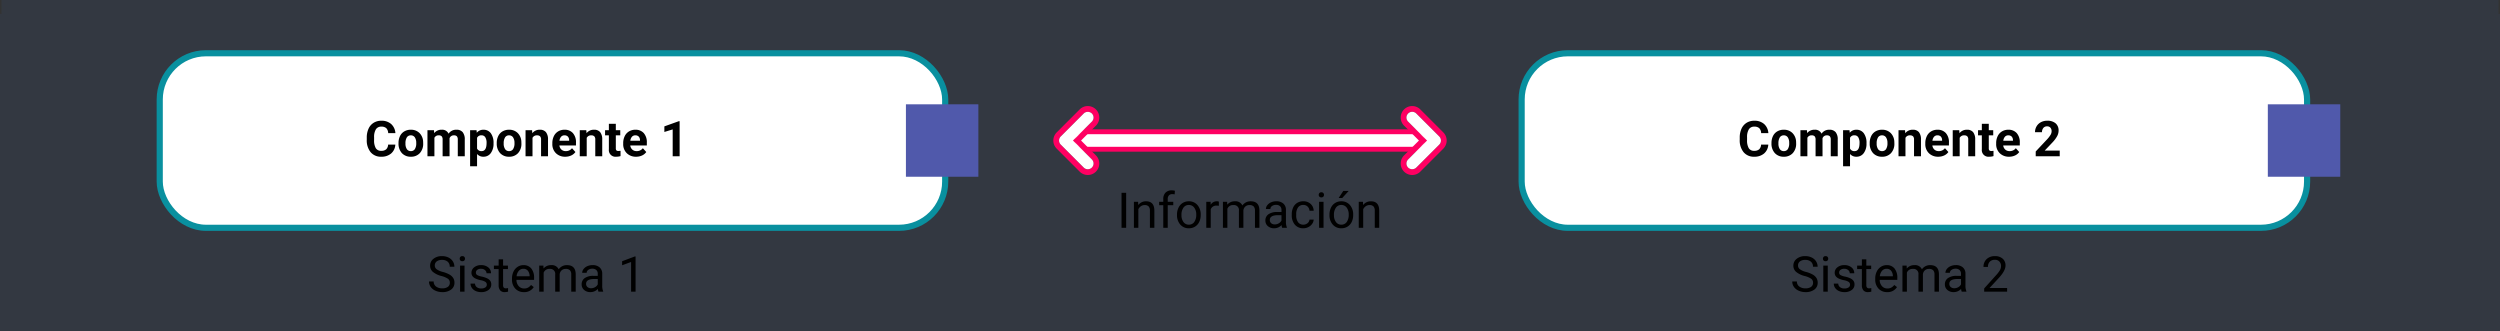 <svg xmlns="http://www.w3.org/2000/svg" width="812" height="107.5" viewBox="0 0 812 107.5">
  <rect x="0" y="0" width="812" height="107.5" fill="#333333" stroke="none"/>
  <g id="Grupo_54914" data-name="Grupo 54914" transform="translate(-394 -462.5)">
    <g id="Grupo_54913" data-name="Grupo 54913">
      <g id="Grupo_53767" data-name="Grupo 53767" transform="translate(226.075 -809.447)">
        <g id="Rectángulo_5181" data-name="Rectángulo 5181" opacity="0.1">
          <rect id="Rectángulo_5181-2" data-name="Rectángulo 5181" width="812" height="103" transform="translate(167.925 1276.448)" fill="#3366c2"/>
          <rect id="Rectángulo_5182" data-name="Rectángulo 5182" width="811" height="107" transform="translate(168.425 1271.948)" fill="#3366c2"/>
        </g>
        <rect id="Rectángulo_5183" data-name="Rectángulo 5183" width="255.118" height="56.693" rx="15.008" transform="translate(219.807 1289.244)" fill="#fff" stroke="#09909f" stroke-miterlimit="10" stroke-width="2" style="isolation: isolate"/>
        <rect id="Rectángulo_5184" data-name="Rectángulo 5184" width="255.118" height="56.693" rx="15.008" transform="translate(662.154 1289.244)" fill="#fff" stroke="#09909f" stroke-miterlimit="10" stroke-width="2" style="isolation: isolate"/>
        <path id="Trazado_102904" data-name="Trazado 102904" d="M-42.66-3.789A4.025,4.025,0,0,1-44.016-.9,4.76,4.76,0,0,1-47.238.156,4.28,4.28,0,0,1-50.68-1.316a6.038,6.038,0,0,1-1.254-4.043v-.7a6.819,6.819,0,0,1,.578-2.891A4.332,4.332,0,0,1-49.7-10.863a4.629,4.629,0,0,1,2.5-.668,4.637,4.637,0,0,1,3.172,1.055,4.326,4.326,0,0,1,1.391,2.961h-2.344a2.376,2.376,0,0,0-.613-1.6,2.271,2.271,0,0,0-1.605-.5,1.991,1.991,0,0,0-1.754.84,4.707,4.707,0,0,0-.6,2.605V-5.3A5.038,5.038,0,0,0-49-2.609a1.954,1.954,0,0,0,1.762.852,2.314,2.314,0,0,0,1.621-.5A2.241,2.241,0,0,0-45-3.789Zm1.039-.516a5.013,5.013,0,0,1,.484-2.242A3.546,3.546,0,0,1-39.742-8.07a4.069,4.069,0,0,1,2.113-.539,3.849,3.849,0,0,1,2.793,1.047,4.2,4.2,0,0,1,1.207,2.844l.016.578A4.418,4.418,0,0,1-34.7-1.02,3.775,3.775,0,0,1-37.613.156a3.793,3.793,0,0,1-2.918-1.172A4.5,4.5,0,0,1-41.621-4.2Zm2.258.16A3.16,3.16,0,0,0-38.91-2.3a1.5,1.5,0,0,0,1.3.638,1.5,1.5,0,0,0,1.281-.63,3.457,3.457,0,0,0,.461-2.015,3.128,3.128,0,0,0-.461-1.831,1.5,1.5,0,0,0-1.3-.649,1.474,1.474,0,0,0-1.281.646A3.516,3.516,0,0,0-39.363-4.144Zm9.258-4.309.07.945a2.971,2.971,0,0,1,2.43-1.1A2.255,2.255,0,0,1-25.363-7.32a2.9,2.9,0,0,1,2.539-1.289,2.521,2.521,0,0,1,2.047.8,3.681,3.681,0,0,1,.672,2.41V0h-2.266V-5.4a1.616,1.616,0,0,0-.281-1.053,1.245,1.245,0,0,0-.992-.333,1.409,1.409,0,0,0-1.406.971L-25.043,0H-27.3V-5.4A1.6,1.6,0,0,0-27.59-6.46a1.257,1.257,0,0,0-.984-.329,1.463,1.463,0,0,0-1.391.8V0h-2.258V-8.453Zm19.344,4.3a5.07,5.07,0,0,1-.887,3.129A2.843,2.843,0,0,1-14.043.156a2.633,2.633,0,0,1-2.07-.891V3.25h-2.258v-11.7h2.094l.078.828a2.654,2.654,0,0,1,2.141-.984,2.862,2.862,0,0,1,2.43,1.156,5.207,5.207,0,0,1,.867,3.188Zm-2.258-.172a3.345,3.345,0,0,0-.418-1.826,1.36,1.36,0,0,0-1.215-.643,1.478,1.478,0,0,0-1.461.815V-2.5a1.5,1.5,0,0,0,1.477.839Q-13.02-1.664-13.02-4.321Zm3.3.016A5.013,5.013,0,0,1-9.23-6.547,3.546,3.546,0,0,1-7.836-8.07a4.069,4.069,0,0,1,2.113-.539A3.849,3.849,0,0,1-2.93-7.562,4.2,4.2,0,0,1-1.723-4.719l.016.578A4.418,4.418,0,0,1-2.793-1.02,3.775,3.775,0,0,1-5.707.156,3.793,3.793,0,0,1-8.625-1.016,4.5,4.5,0,0,1-9.715-4.2Zm2.258.16A3.16,3.16,0,0,0-7-2.3a1.5,1.5,0,0,0,1.3.638,1.5,1.5,0,0,0,1.281-.63,3.457,3.457,0,0,0,.461-2.015A3.128,3.128,0,0,0-4.426-6.14a1.5,1.5,0,0,0-1.3-.649A1.474,1.474,0,0,0-7-6.144,3.516,3.516,0,0,0-7.457-4.144ZM1.762-8.453l.07.977a2.951,2.951,0,0,1,2.43-1.133,2.453,2.453,0,0,1,2,.789,3.682,3.682,0,0,1,.672,2.359V0H4.676V-5.419a1.47,1.47,0,0,0-.312-1.045,1.4,1.4,0,0,0-1.039-.325,1.553,1.553,0,0,0-1.43.814V0H-.363V-8.453ZM12.535.156A4.15,4.15,0,0,1,9.508-.984,4.054,4.054,0,0,1,8.34-4.023v-.219A5.106,5.106,0,0,1,8.832-6.52a3.612,3.612,0,0,1,1.395-1.547,3.914,3.914,0,0,1,2.059-.543,3.508,3.508,0,0,1,2.73,1.094,4.444,4.444,0,0,1,1,3.1v.922H10.629a2.1,2.1,0,0,0,.66,1.328,2,2,0,0,0,1.395.5,2.437,2.437,0,0,0,2.039-.945l1.109,1.242A3.389,3.389,0,0,1,14.457-.246,4.511,4.511,0,0,1,12.535.156Zm-.258-6.945a1.411,1.411,0,0,0-1.09.455,2.357,2.357,0,0,0-.535,1.3h3.141v-.181a1.681,1.681,0,0,0-.406-1.165A1.456,1.456,0,0,0,12.277-6.789Zm7.094-1.664.07.977a2.951,2.951,0,0,1,2.43-1.133,2.453,2.453,0,0,1,2,.789,3.682,3.682,0,0,1,.672,2.359V0H22.285V-5.419a1.47,1.47,0,0,0-.312-1.045,1.4,1.4,0,0,0-1.039-.325,1.553,1.553,0,0,0-1.43.814V0H17.246V-8.453Zm9.586-2.078v2.078H30.4V-6.8H28.957v4.219a1.007,1.007,0,0,0,.18.672.9.9,0,0,0,.688.2,3.6,3.6,0,0,0,.664-.055V-.047a4.648,4.648,0,0,1-1.367.2,2.156,2.156,0,0,1-2.422-2.4V-6.8H25.465V-8.453H26.7v-2.078ZM35.551.156A4.15,4.15,0,0,1,32.523-.984a4.054,4.054,0,0,1-1.168-3.039v-.219a5.106,5.106,0,0,1,.492-2.277,3.612,3.612,0,0,1,1.395-1.547A3.914,3.914,0,0,1,35.3-8.609a3.508,3.508,0,0,1,2.73,1.094,4.444,4.444,0,0,1,1,3.1v.922H33.645a2.1,2.1,0,0,0,.66,1.328,2,2,0,0,0,1.395.5,2.437,2.437,0,0,0,2.039-.945l1.109,1.242A3.389,3.389,0,0,1,37.473-.246,4.511,4.511,0,0,1,35.551.156Zm-.258-6.945a1.411,1.411,0,0,0-1.09.455,2.357,2.357,0,0,0-.535,1.3h3.141v-.181A1.681,1.681,0,0,0,36.4-6.377,1.456,1.456,0,0,0,35.293-6.789ZM49.684,0H47.426V-8.715l-2.7.832V-9.7l4.711-1.687h.242Z" transform="translate(338.986 1322.693)"/>
        <path id="Trazado_102908" data-name="Trazado 102908" d="M-30.828-5.07a7.053,7.053,0,0,1-2.809-1.363,2.6,2.6,0,0,1-.879-2,2.752,2.752,0,0,1,1.074-2.223,4.269,4.269,0,0,1,2.793-.879,4.66,4.66,0,0,1,2.09.453,3.436,3.436,0,0,1,1.422,1.25,3.2,3.2,0,0,1,.5,1.742h-1.508A2.08,2.08,0,0,0-28.8-9.713a2.669,2.669,0,0,0-1.852-.592,2.732,2.732,0,0,0-1.73.489A1.632,1.632,0,0,0-33-8.458a1.468,1.468,0,0,0,.59,1.178A5.785,5.785,0,0,0-30.4-6.4a9.316,9.316,0,0,1,2.219.88A3.367,3.367,0,0,1-27-4.4a2.861,2.861,0,0,1,.387,1.508A2.658,2.658,0,0,1-27.687-.676,4.6,4.6,0,0,1-30.57.156a5.347,5.347,0,0,1-2.187-.449,3.681,3.681,0,0,1-1.566-1.23A3,3,0,0,1-34.875-3.3h1.508a1.959,1.959,0,0,0,.762,1.629,3.207,3.207,0,0,0,2.035.6,2.948,2.948,0,0,0,1.82-.484,1.573,1.573,0,0,0,.633-1.32A1.545,1.545,0,0,0-28.7-4.168,6.755,6.755,0,0,0-30.828-5.07ZM-23.344,0h-1.445V-8.453h1.445Zm-1.562-10.7a.863.863,0,0,1,.215-.594.807.807,0,0,1,.637-.242.819.819,0,0,1,.641.242.854.854,0,0,1,.219.594.826.826,0,0,1-.219.586.834.834,0,0,1-.641.234.821.821,0,0,1-.637-.234A.834.834,0,0,1-24.906-10.7Zm8.8,8.453a1.064,1.064,0,0,0-.441-.91,4.249,4.249,0,0,0-1.539-.559,7.277,7.277,0,0,1-1.742-.562,2.479,2.479,0,0,1-.953-.781,1.869,1.869,0,0,1-.309-1.078,2.193,2.193,0,0,1,.879-1.758,3.432,3.432,0,0,1,2.246-.719,3.532,3.532,0,0,1,2.332.742,2.357,2.357,0,0,1,.895,1.9H-16.2a1.3,1.3,0,0,0-.5-1.023,1.888,1.888,0,0,0-1.27-.43,1.976,1.976,0,0,0-1.234.344,1.082,1.082,0,0,0-.445.9.877.877,0,0,0,.414.789,5.1,5.1,0,0,0,1.5.508,7.8,7.8,0,0,1,1.754.578,2.558,2.558,0,0,1,1,.809,1.988,1.988,0,0,1,.324,1.152A2.163,2.163,0,0,1-15.57-.527a3.8,3.8,0,0,1-2.352.684,4.257,4.257,0,0,1-1.8-.359,2.922,2.922,0,0,1-1.223-1A2.42,2.42,0,0,1-21.383-2.6h1.445a1.5,1.5,0,0,0,.582,1.152,2.258,2.258,0,0,0,1.434.426,2.331,2.331,0,0,0,1.316-.332A1.02,1.02,0,0,0-16.109-2.242ZM-10.82-10.5v2.047h1.578v1.117H-10.82v5.249a1.173,1.173,0,0,0,.211.763.888.888,0,0,0,.719.254A3.5,3.5,0,0,0-9.2-1.164V0a4.215,4.215,0,0,1-1.109.155A1.8,1.8,0,0,1-11.773-.43a2.517,2.517,0,0,1-.492-1.664V-7.336H-13.8V-8.453h1.539V-10.5ZM-4.047.156a3.693,3.693,0,0,1-2.8-1.129,4.19,4.19,0,0,1-1.078-3.02v-.266A5.073,5.073,0,0,1-7.441-6.5,3.748,3.748,0,0,1-6.1-8.051a3.378,3.378,0,0,1,1.871-.559A3.166,3.166,0,0,1-1.664-7.523,4.7,4.7,0,0,1-.75-4.414v.6H-6.477a3,3,0,0,0,.73,2.02,2.3,2.3,0,0,0,1.777.77,2.517,2.517,0,0,0,1.3-.312,3.259,3.259,0,0,0,.93-.828l.883.688A3.55,3.55,0,0,1-4.047.156Zm-.18-7.578A1.928,1.928,0,0,0-5.7-6.785,3.1,3.1,0,0,0-6.43-5H-2.2v-.109a2.753,2.753,0,0,0-.594-1.707A1.815,1.815,0,0,0-4.227-7.422ZM2.281-8.453l.039.938A3.122,3.122,0,0,1,4.828-8.609,2.417,2.417,0,0,1,7.242-7.25a3.2,3.2,0,0,1,1.1-.984,3.242,3.242,0,0,1,1.6-.375q2.781,0,2.828,2.945V0H11.32V-5.578a1.941,1.941,0,0,0-.414-1.355,1.823,1.823,0,0,0-1.391-.449A1.916,1.916,0,0,0,8.18-6.9a1.949,1.949,0,0,0-.617,1.293V0H6.109V-5.539A1.613,1.613,0,0,0,4.3-7.383,1.934,1.934,0,0,0,2.359-6.172V0H.914V-8.453ZM20.164,0a3.036,3.036,0,0,1-.2-.891A3.225,3.225,0,0,1,17.555.156,2.984,2.984,0,0,1,15.5-.551a2.287,2.287,0,0,1-.8-1.793,2.39,2.39,0,0,1,1-2.051,4.733,4.733,0,0,1,2.824-.73h1.406v-.664A1.623,1.623,0,0,0,19.484-7a1.821,1.821,0,0,0-1.336-.449,2.108,2.108,0,0,0-1.3.391,1.151,1.151,0,0,0-.523.945H14.875a2,2,0,0,1,.449-1.223,3.066,3.066,0,0,1,1.219-.934,4.1,4.1,0,0,1,1.691-.344,3.342,3.342,0,0,1,2.289.73,2.635,2.635,0,0,1,.859,2.012v3.891a4.757,4.757,0,0,0,.3,1.852V0Zm-2.4-1.1a2.54,2.54,0,0,0,1.289-.352,2.127,2.127,0,0,0,.883-.914V-4.1H18.8q-2.656,0-2.656,1.555A1.316,1.316,0,0,0,16.6-1.484,1.742,1.742,0,0,0,17.766-1.1ZM32.211,0H30.758V-9.633l-2.914,1.07V-9.875l4.141-1.555h.227Z" transform="translate(342.146 1366.67)"/>
        <rect id="Rectángulo_5185" data-name="Rectángulo 5185" width="23.528" height="23.528" transform="translate(462.169 1305.827)" fill="#5059ab" style="isolation: isolate"/>
        <path id="Trazado_102905" data-name="Trazado 102905" d="M-42.66-3.789A4.025,4.025,0,0,1-44.016-.9,4.76,4.76,0,0,1-47.238.156,4.28,4.28,0,0,1-50.68-1.316a6.038,6.038,0,0,1-1.254-4.043v-.7a6.819,6.819,0,0,1,.578-2.891A4.332,4.332,0,0,1-49.7-10.863a4.629,4.629,0,0,1,2.5-.668,4.637,4.637,0,0,1,3.172,1.055,4.326,4.326,0,0,1,1.391,2.961h-2.344a2.376,2.376,0,0,0-.613-1.6,2.271,2.271,0,0,0-1.605-.5,1.991,1.991,0,0,0-1.754.84,4.707,4.707,0,0,0-.6,2.605V-5.3A5.038,5.038,0,0,0-49-2.609a1.954,1.954,0,0,0,1.762.852,2.314,2.314,0,0,0,1.621-.5A2.241,2.241,0,0,0-45-3.789Zm1.039-.516a5.013,5.013,0,0,1,.484-2.242A3.546,3.546,0,0,1-39.742-8.07a4.069,4.069,0,0,1,2.113-.539,3.849,3.849,0,0,1,2.793,1.047,4.2,4.2,0,0,1,1.207,2.844l.016.578A4.418,4.418,0,0,1-34.7-1.02,3.775,3.775,0,0,1-37.613.156a3.793,3.793,0,0,1-2.918-1.172A4.5,4.5,0,0,1-41.621-4.2Zm2.258.16A3.16,3.16,0,0,0-38.91-2.3a1.5,1.5,0,0,0,1.3.638,1.5,1.5,0,0,0,1.281-.63,3.457,3.457,0,0,0,.461-2.015,3.128,3.128,0,0,0-.461-1.831,1.5,1.5,0,0,0-1.3-.649,1.474,1.474,0,0,0-1.281.646A3.516,3.516,0,0,0-39.363-4.144Zm9.258-4.309.07.945a2.971,2.971,0,0,1,2.43-1.1A2.255,2.255,0,0,1-25.363-7.32a2.9,2.9,0,0,1,2.539-1.289,2.521,2.521,0,0,1,2.047.8,3.681,3.681,0,0,1,.672,2.41V0h-2.266V-5.4a1.616,1.616,0,0,0-.281-1.053,1.245,1.245,0,0,0-.992-.333,1.409,1.409,0,0,0-1.406.971L-25.043,0H-27.3V-5.4A1.6,1.6,0,0,0-27.59-6.46a1.257,1.257,0,0,0-.984-.329,1.463,1.463,0,0,0-1.391.8V0h-2.258V-8.453Zm19.344,4.3a5.07,5.07,0,0,1-.887,3.129A2.843,2.843,0,0,1-14.043.156a2.633,2.633,0,0,1-2.07-.891V3.25h-2.258v-11.7h2.094l.078.828a2.654,2.654,0,0,1,2.141-.984,2.862,2.862,0,0,1,2.43,1.156,5.207,5.207,0,0,1,.867,3.188Zm-2.258-.172a3.345,3.345,0,0,0-.418-1.826,1.36,1.36,0,0,0-1.215-.643,1.478,1.478,0,0,0-1.461.815V-2.5a1.5,1.5,0,0,0,1.477.839Q-13.02-1.664-13.02-4.321Zm3.3.016A5.013,5.013,0,0,1-9.23-6.547,3.546,3.546,0,0,1-7.836-8.07a4.069,4.069,0,0,1,2.113-.539A3.849,3.849,0,0,1-2.93-7.562,4.2,4.2,0,0,1-1.723-4.719l.016.578A4.418,4.418,0,0,1-2.793-1.02,3.775,3.775,0,0,1-5.707.156,3.793,3.793,0,0,1-8.625-1.016,4.5,4.5,0,0,1-9.715-4.2Zm2.258.16A3.16,3.16,0,0,0-7-2.3a1.5,1.5,0,0,0,1.3.638,1.5,1.5,0,0,0,1.281-.63,3.457,3.457,0,0,0,.461-2.015A3.128,3.128,0,0,0-4.426-6.14a1.5,1.5,0,0,0-1.3-.649A1.474,1.474,0,0,0-7-6.144,3.516,3.516,0,0,0-7.457-4.144ZM1.762-8.453l.07.977a2.951,2.951,0,0,1,2.43-1.133,2.453,2.453,0,0,1,2,.789,3.682,3.682,0,0,1,.672,2.359V0H4.676V-5.419a1.47,1.47,0,0,0-.312-1.045,1.4,1.4,0,0,0-1.039-.325,1.553,1.553,0,0,0-1.43.814V0H-.363V-8.453ZM12.535.156A4.15,4.15,0,0,1,9.508-.984,4.054,4.054,0,0,1,8.34-4.023v-.219A5.106,5.106,0,0,1,8.832-6.52a3.612,3.612,0,0,1,1.395-1.547,3.914,3.914,0,0,1,2.059-.543,3.508,3.508,0,0,1,2.73,1.094,4.444,4.444,0,0,1,1,3.1v.922H10.629a2.1,2.1,0,0,0,.66,1.328,2,2,0,0,0,1.395.5,2.437,2.437,0,0,0,2.039-.945l1.109,1.242A3.389,3.389,0,0,1,14.457-.246,4.511,4.511,0,0,1,12.535.156Zm-.258-6.945a1.411,1.411,0,0,0-1.09.455,2.357,2.357,0,0,0-.535,1.3h3.141v-.181a1.681,1.681,0,0,0-.406-1.165A1.456,1.456,0,0,0,12.277-6.789Zm7.094-1.664.07.977a2.951,2.951,0,0,1,2.43-1.133,2.453,2.453,0,0,1,2,.789,3.682,3.682,0,0,1,.672,2.359V0H22.285V-5.419a1.47,1.47,0,0,0-.312-1.045,1.4,1.4,0,0,0-1.039-.325,1.553,1.553,0,0,0-1.43.814V0H17.246V-8.453Zm9.586-2.078v2.078H30.4V-6.8H28.957v4.219a1.007,1.007,0,0,0,.18.672.9.9,0,0,0,.688.2,3.6,3.6,0,0,0,.664-.055V-.047a4.648,4.648,0,0,1-1.367.2,2.156,2.156,0,0,1-2.422-2.4V-6.8H25.465V-8.453H26.7v-2.078ZM35.551.156A4.15,4.15,0,0,1,32.523-.984a4.054,4.054,0,0,1-1.168-3.039v-.219a5.106,5.106,0,0,1,.492-2.277,3.612,3.612,0,0,1,1.395-1.547A3.914,3.914,0,0,1,35.3-8.609a3.508,3.508,0,0,1,2.73,1.094,4.444,4.444,0,0,1,1,3.1v.922H33.645a2.1,2.1,0,0,0,.66,1.328,2,2,0,0,0,1.395.5,2.437,2.437,0,0,0,2.039-.945l1.109,1.242A3.389,3.389,0,0,1,37.473-.246,4.511,4.511,0,0,1,35.551.156Zm-.258-6.945a1.411,1.411,0,0,0-1.09.455,2.357,2.357,0,0,0-.535,1.3h3.141v-.181A1.681,1.681,0,0,0,36.4-6.377,1.456,1.456,0,0,0,35.293-6.789ZM52,0H44.2V-1.547l3.68-3.922A9.078,9.078,0,0,0,49-6.914a2.322,2.322,0,0,0,.363-1.172,1.738,1.738,0,0,0-.383-1.191,1.382,1.382,0,0,0-1.094-.434,1.49,1.49,0,0,0-1.207.527A2.089,2.089,0,0,0,46.238-7.8H43.973a3.729,3.729,0,0,1,.5-1.9,3.5,3.5,0,0,1,1.4-1.348,4.262,4.262,0,0,1,2.055-.488,4.036,4.036,0,0,1,2.73.844A2.985,2.985,0,0,1,51.629-8.3a3.825,3.825,0,0,1-.437,1.719,9.551,9.551,0,0,1-1.5,2.039L47.105-1.82H52Z" transform="translate(784.925 1322.693)"/>
        <path id="Trazado_102906" data-name="Trazado 102906" d="M-30.828-5.07a7.053,7.053,0,0,1-2.809-1.363,2.6,2.6,0,0,1-.879-2,2.752,2.752,0,0,1,1.074-2.223,4.269,4.269,0,0,1,2.793-.879,4.66,4.66,0,0,1,2.09.453,3.436,3.436,0,0,1,1.422,1.25,3.2,3.2,0,0,1,.5,1.742h-1.508A2.08,2.08,0,0,0-28.8-9.713a2.669,2.669,0,0,0-1.852-.592,2.732,2.732,0,0,0-1.73.489A1.632,1.632,0,0,0-33-8.458a1.468,1.468,0,0,0,.59,1.178A5.785,5.785,0,0,0-30.4-6.4a9.316,9.316,0,0,1,2.219.88A3.367,3.367,0,0,1-27-4.4a2.861,2.861,0,0,1,.387,1.508A2.658,2.658,0,0,1-27.687-.676,4.6,4.6,0,0,1-30.57.156a5.347,5.347,0,0,1-2.187-.449,3.681,3.681,0,0,1-1.566-1.23A3,3,0,0,1-34.875-3.3h1.508a1.959,1.959,0,0,0,.762,1.629,3.207,3.207,0,0,0,2.035.6,2.948,2.948,0,0,0,1.82-.484,1.573,1.573,0,0,0,.633-1.32A1.545,1.545,0,0,0-28.7-4.168,6.755,6.755,0,0,0-30.828-5.07ZM-23.344,0h-1.445V-8.453h1.445Zm-1.562-10.7a.863.863,0,0,1,.215-.594.807.807,0,0,1,.637-.242.819.819,0,0,1,.641.242.854.854,0,0,1,.219.594.826.826,0,0,1-.219.586.834.834,0,0,1-.641.234.821.821,0,0,1-.637-.234A.834.834,0,0,1-24.906-10.7Zm8.8,8.453a1.064,1.064,0,0,0-.441-.91,4.249,4.249,0,0,0-1.539-.559,7.277,7.277,0,0,1-1.742-.562,2.479,2.479,0,0,1-.953-.781,1.869,1.869,0,0,1-.309-1.078,2.193,2.193,0,0,1,.879-1.758,3.432,3.432,0,0,1,2.246-.719,3.532,3.532,0,0,1,2.332.742,2.357,2.357,0,0,1,.895,1.9H-16.2a1.3,1.3,0,0,0-.5-1.023,1.888,1.888,0,0,0-1.27-.43,1.976,1.976,0,0,0-1.234.344,1.082,1.082,0,0,0-.445.9.877.877,0,0,0,.414.789,5.1,5.1,0,0,0,1.5.508,7.8,7.8,0,0,1,1.754.578,2.558,2.558,0,0,1,1,.809,1.988,1.988,0,0,1,.324,1.152A2.163,2.163,0,0,1-15.57-.527a3.8,3.8,0,0,1-2.352.684,4.257,4.257,0,0,1-1.8-.359,2.922,2.922,0,0,1-1.223-1A2.42,2.42,0,0,1-21.383-2.6h1.445a1.5,1.5,0,0,0,.582,1.152,2.258,2.258,0,0,0,1.434.426,2.331,2.331,0,0,0,1.316-.332A1.02,1.02,0,0,0-16.109-2.242ZM-10.82-10.5v2.047h1.578v1.117H-10.82v5.249a1.173,1.173,0,0,0,.211.763.888.888,0,0,0,.719.254A3.5,3.5,0,0,0-9.2-1.164V0a4.215,4.215,0,0,1-1.109.155A1.8,1.8,0,0,1-11.773-.43a2.517,2.517,0,0,1-.492-1.664V-7.336H-13.8V-8.453h1.539V-10.5ZM-4.047.156a3.693,3.693,0,0,1-2.8-1.129,4.19,4.19,0,0,1-1.078-3.02v-.266A5.073,5.073,0,0,1-7.441-6.5,3.748,3.748,0,0,1-6.1-8.051a3.378,3.378,0,0,1,1.871-.559A3.166,3.166,0,0,1-1.664-7.523,4.7,4.7,0,0,1-.75-4.414v.6H-6.477a3,3,0,0,0,.73,2.02,2.3,2.3,0,0,0,1.777.77,2.517,2.517,0,0,0,1.3-.312,3.259,3.259,0,0,0,.93-.828l.883.688A3.55,3.55,0,0,1-4.047.156Zm-.18-7.578A1.928,1.928,0,0,0-5.7-6.785,3.1,3.1,0,0,0-6.43-5H-2.2v-.109a2.753,2.753,0,0,0-.594-1.707A1.815,1.815,0,0,0-4.227-7.422ZM2.281-8.453l.039.938A3.122,3.122,0,0,1,4.828-8.609,2.417,2.417,0,0,1,7.242-7.25a3.2,3.2,0,0,1,1.1-.984,3.242,3.242,0,0,1,1.6-.375q2.781,0,2.828,2.945V0H11.32V-5.578a1.941,1.941,0,0,0-.414-1.355,1.823,1.823,0,0,0-1.391-.449A1.916,1.916,0,0,0,8.18-6.9a1.949,1.949,0,0,0-.617,1.293V0H6.109V-5.539A1.613,1.613,0,0,0,4.3-7.383,1.934,1.934,0,0,0,2.359-6.172V0H.914V-8.453ZM20.164,0a3.036,3.036,0,0,1-.2-.891A3.225,3.225,0,0,1,17.555.156,2.984,2.984,0,0,1,15.5-.551a2.287,2.287,0,0,1-.8-1.793,2.39,2.39,0,0,1,1-2.051,4.733,4.733,0,0,1,2.824-.73h1.406v-.664A1.623,1.623,0,0,0,19.484-7a1.821,1.821,0,0,0-1.336-.449,2.108,2.108,0,0,0-1.3.391,1.151,1.151,0,0,0-.523.945H14.875a2,2,0,0,1,.449-1.223,3.066,3.066,0,0,1,1.219-.934,4.1,4.1,0,0,1,1.691-.344,3.342,3.342,0,0,1,2.289.73,2.635,2.635,0,0,1,.859,2.012v3.891a4.757,4.757,0,0,0,.3,1.852V0Zm-2.4-1.1a2.54,2.54,0,0,0,1.289-.352,2.127,2.127,0,0,0,.883-.914V-4.1H18.8q-2.656,0-2.656,1.555A1.316,1.316,0,0,0,16.6-1.484,1.742,1.742,0,0,0,17.766-1.1ZM34.914,0H27.461V-1.039L31.4-5.414a9.354,9.354,0,0,0,1.207-1.613,2.693,2.693,0,0,0,.332-1.285A2.041,2.041,0,0,0,32.4-9.773a1.885,1.885,0,0,0-1.437-.57,2.232,2.232,0,0,0-1.676.613,2.343,2.343,0,0,0-.6,1.707H27.242a3.355,3.355,0,0,1,1.012-2.539,3.751,3.751,0,0,1,2.707-.969,3.6,3.6,0,0,1,2.508.832,2.838,2.838,0,0,1,.922,2.215q0,1.68-2.141,4L29.2-1.18h5.711Z" transform="translate(784.925 1366.67)"/>
        <rect id="Rectángulo_5186" data-name="Rectángulo 5186" width="23.528" height="23.528" transform="translate(904.516 1305.827)" fill="#5059ab" style="isolation: isolate"/>
        <path id="Trazado_102907" data-name="Trazado 102907" d="M-40.176,0h-1.5V-11.375h1.5Zm3.883-8.453.047,1.063a3.08,3.08,0,0,1,2.531-1.219q2.68,0,2.7,3.023V0h-1.445V-5.594a1.946,1.946,0,0,0-.418-1.352,1.675,1.675,0,0,0-1.277-.437,2.086,2.086,0,0,0-1.234.375,2.546,2.546,0,0,0-.828.984V0H-37.66V-8.453ZM-28.121,0V-7.336h-1.336V-8.453h1.336V-9.32a2.878,2.878,0,0,1,.727-2.1,2.745,2.745,0,0,1,2.055-.742,3.816,3.816,0,0,1,.992.132l-.078,1.165a4.151,4.151,0,0,0-.781-.07,1.41,1.41,0,0,0-1.086.411,1.669,1.669,0,0,0-.383,1.18v.893h1.8v1.117h-1.8V0Zm4.461-4.3a4.993,4.993,0,0,1,.488-2.234A3.643,3.643,0,0,1-21.812-8.07a3.7,3.7,0,0,1,1.988-.539,3.565,3.565,0,0,1,2.793,1.2,4.6,4.6,0,0,1,1.066,3.18v.1a5.036,5.036,0,0,1-.473,2.215A3.589,3.589,0,0,1-17.789-.391a3.743,3.743,0,0,1-2.02.547,3.556,3.556,0,0,1-2.785-1.2A4.575,4.575,0,0,1-23.66-4.2Zm1.453.172a3.616,3.616,0,0,0,.652,2.258,2.088,2.088,0,0,0,1.746.852,2.075,2.075,0,0,0,1.75-.863A3.955,3.955,0,0,0-17.41-4.3a3.61,3.61,0,0,0-.66-2.254,2.1,2.1,0,0,0-1.754-.863,2.075,2.075,0,0,0-1.727.852A3.925,3.925,0,0,0-22.207-4.133Zm12.141-3.023a4.331,4.331,0,0,0-.711-.055A1.9,1.9,0,0,0-12.707-6V0h-1.445V-8.453h1.406l.023.977a2.251,2.251,0,0,1,2.016-1.133,1.477,1.477,0,0,1,.641.109Zm2.688-1.3.039.938A3.122,3.122,0,0,1-4.832-8.609,2.417,2.417,0,0,1-2.418-7.25a3.2,3.2,0,0,1,1.1-.984,3.242,3.242,0,0,1,1.6-.375q2.781,0,2.828,2.945V0H1.66V-5.578a1.941,1.941,0,0,0-.414-1.355A1.823,1.823,0,0,0-.145-7.383,1.916,1.916,0,0,0-1.48-6.9,1.949,1.949,0,0,0-2.1-5.609V0H-3.551V-5.539a1.613,1.613,0,0,0-1.8-1.844A1.934,1.934,0,0,0-7.3-6.172V0H-8.746V-8.453ZM10.5,0a3.036,3.036,0,0,1-.2-.891A3.225,3.225,0,0,1,7.895.156,2.984,2.984,0,0,1,5.844-.551a2.287,2.287,0,0,1-.8-1.793,2.39,2.39,0,0,1,1-2.051,4.733,4.733,0,0,1,2.824-.73h1.406v-.664A1.623,1.623,0,0,0,9.824-7a1.821,1.821,0,0,0-1.336-.449,2.107,2.107,0,0,0-1.3.391,1.151,1.151,0,0,0-.523.945H5.215a2,2,0,0,1,.449-1.223,3.066,3.066,0,0,1,1.219-.934,4.1,4.1,0,0,1,1.691-.344,3.342,3.342,0,0,1,2.289.73,2.635,2.635,0,0,1,.859,2.012v3.891a4.757,4.757,0,0,0,.3,1.852V0Zm-2.4-1.1a2.54,2.54,0,0,0,1.289-.352,2.127,2.127,0,0,0,.883-.914V-4.1H9.145q-2.656,0-2.656,1.555a1.316,1.316,0,0,0,.453,1.063A1.742,1.742,0,0,0,8.105-1.1Zm9.273.078a2.082,2.082,0,0,0,1.352-.469,1.649,1.649,0,0,0,.641-1.172h1.367a2.621,2.621,0,0,1-.5,1.383,3.293,3.293,0,0,1-1.23,1.047,3.55,3.55,0,0,1-1.629.391A3.482,3.482,0,0,1,14.633-1a4.59,4.59,0,0,1-1.02-3.152v-.242a5.089,5.089,0,0,1,.453-2.2,3.451,3.451,0,0,1,1.3-1.492,3.7,3.7,0,0,1,2-.531,3.39,3.39,0,0,1,2.363.852,3.043,3.043,0,0,1,1,2.211H19.371a1.992,1.992,0,0,0-.621-1.348,1.932,1.932,0,0,0-1.379-.527,2.023,2.023,0,0,0-1.707.793,3.724,3.724,0,0,0-.605,2.293v.273a3.65,3.65,0,0,0,.6,2.25A2.033,2.033,0,0,0,17.379-1.023ZM23.934,0H22.488V-8.453h1.445ZM22.371-10.7a.863.863,0,0,1,.215-.594.807.807,0,0,1,.637-.242.819.819,0,0,1,.641.242.854.854,0,0,1,.219.594.826.826,0,0,1-.219.586.834.834,0,0,1-.641.234.821.821,0,0,1-.637-.234A.834.834,0,0,1,22.371-10.7ZM25.863-4.3a4.993,4.993,0,0,1,.488-2.234A3.643,3.643,0,0,1,27.711-8.07,3.7,3.7,0,0,1,29.7-8.609a3.565,3.565,0,0,1,2.793,1.2,4.6,4.6,0,0,1,1.066,3.18v.1a5.036,5.036,0,0,1-.473,2.215A3.589,3.589,0,0,1,31.734-.391a3.743,3.743,0,0,1-2.02.547,3.556,3.556,0,0,1-2.785-1.2A4.575,4.575,0,0,1,25.863-4.2Zm1.453.172a3.616,3.616,0,0,0,.652,2.258,2.088,2.088,0,0,0,1.746.852,2.075,2.075,0,0,0,1.75-.863A3.955,3.955,0,0,0,32.113-4.3a3.61,3.61,0,0,0-.66-2.254A2.1,2.1,0,0,0,29.7-7.422a2.075,2.075,0,0,0-1.727.852A3.925,3.925,0,0,0,27.316-4.133Zm3.039-7.852h1.75l-2.094,2.3-1.164,0Zm6.383,3.531.047,1.063a3.08,3.08,0,0,1,2.531-1.219q2.68,0,2.7,3.023V0H40.574V-5.594a1.946,1.946,0,0,0-.418-1.352,1.675,1.675,0,0,0-1.277-.437,2.086,2.086,0,0,0-1.234.375,2.546,2.546,0,0,0-.828.984V0H35.371V-8.453Z" transform="translate(573.877 1345.937)"/>
        <g id="Grupo_53760" data-name="Grupo 53760">
          <rect id="Rectángulo_5187" data-name="Rectángulo 5187" width="115.112" height="5.669" rx="2.835" transform="translate(516.321 1314.751)" fill="#fff"/>
          <path id="Trazado_100027" data-name="Trazado 100027" d="M628.6,1321.214H519.156a3.628,3.628,0,1,1,0-7.256H628.6a3.628,3.628,0,1,1,0,7.256Zm-109.442-5.67a2.042,2.042,0,0,0,0,4.084H628.6a2.042,2.042,0,0,0,0-4.084Z" fill="#ff0062"/>
        </g>
        <g id="Grupo_53763" data-name="Grupo 53763">
          <g id="Grupo_53762" data-name="Grupo 53762">
            <g id="Grupo_53761" data-name="Grupo 53761">
              <path id="Trazado_100028" data-name="Trazado 100028" d="M636.71,1314.951l-7.464-7.464a3.731,3.731,0,1,0-5.277,5.277l4.826,4.826-4.826,4.825a3.731,3.731,0,1,0,5.277,5.277l7.464-7.464a3.731,3.731,0,0,0,0-5.277Zm-1.319,3.958-7.464,7.464a1.91,1.91,0,0,1-2.638,0,1.867,1.867,0,0,1,0-2.639l6.144-6.144-6.144-6.145a1.866,1.866,0,0,1,2.638-2.64l7.464,7.464a1.869,1.869,0,0,1,0,2.64Z" fill="#ff0062"/>
            </g>
          </g>
        </g>
        <path id="Trazado_100029" data-name="Trazado 100029" d="M635.391,1318.914l-7.464,7.464a1.91,1.91,0,0,1-2.638,0,1.867,1.867,0,0,1,0-2.639l6.144-6.144-6.144-6.145a1.866,1.866,0,0,1,2.638-2.64l7.464,7.464a1.868,1.868,0,0,1,0,2.64Z" fill="#fff"/>
        <g id="Grupo_53766" data-name="Grupo 53766">
          <g id="Grupo_53765" data-name="Grupo 53765">
            <g id="Grupo_53764" data-name="Grupo 53764">
              <path id="Trazado_100030" data-name="Trazado 100030" d="M511.141,1320.23l7.463,7.464a3.731,3.731,0,1,0,5.277-5.277l-4.825-4.825,4.825-4.826a3.731,3.731,0,1,0-5.277-5.277l-7.463,7.464a3.729,3.729,0,0,0,0,5.277Zm1.319-3.958,7.464-7.463a1.908,1.908,0,0,1,2.638,0,1.866,1.866,0,0,1,0,2.638l-6.144,6.145,6.144,6.144a1.866,1.866,0,0,1-2.638,2.64l-7.464-7.463a1.867,1.867,0,0,1,0-2.641Z" fill="#ff0062"/>
            </g>
          </g>
        </g>
        <path id="Trazado_100031" data-name="Trazado 100031" d="M512.46,1316.267l7.464-7.463a1.908,1.908,0,0,1,2.638,0,1.866,1.866,0,0,1,0,2.638l-6.144,6.145,6.144,6.144a1.866,1.866,0,0,1-2.638,2.641l-7.464-7.464a1.867,1.867,0,0,1,0-2.641Z" fill="#fff"/>
      </g>
    </g>
  </g>
</svg>
